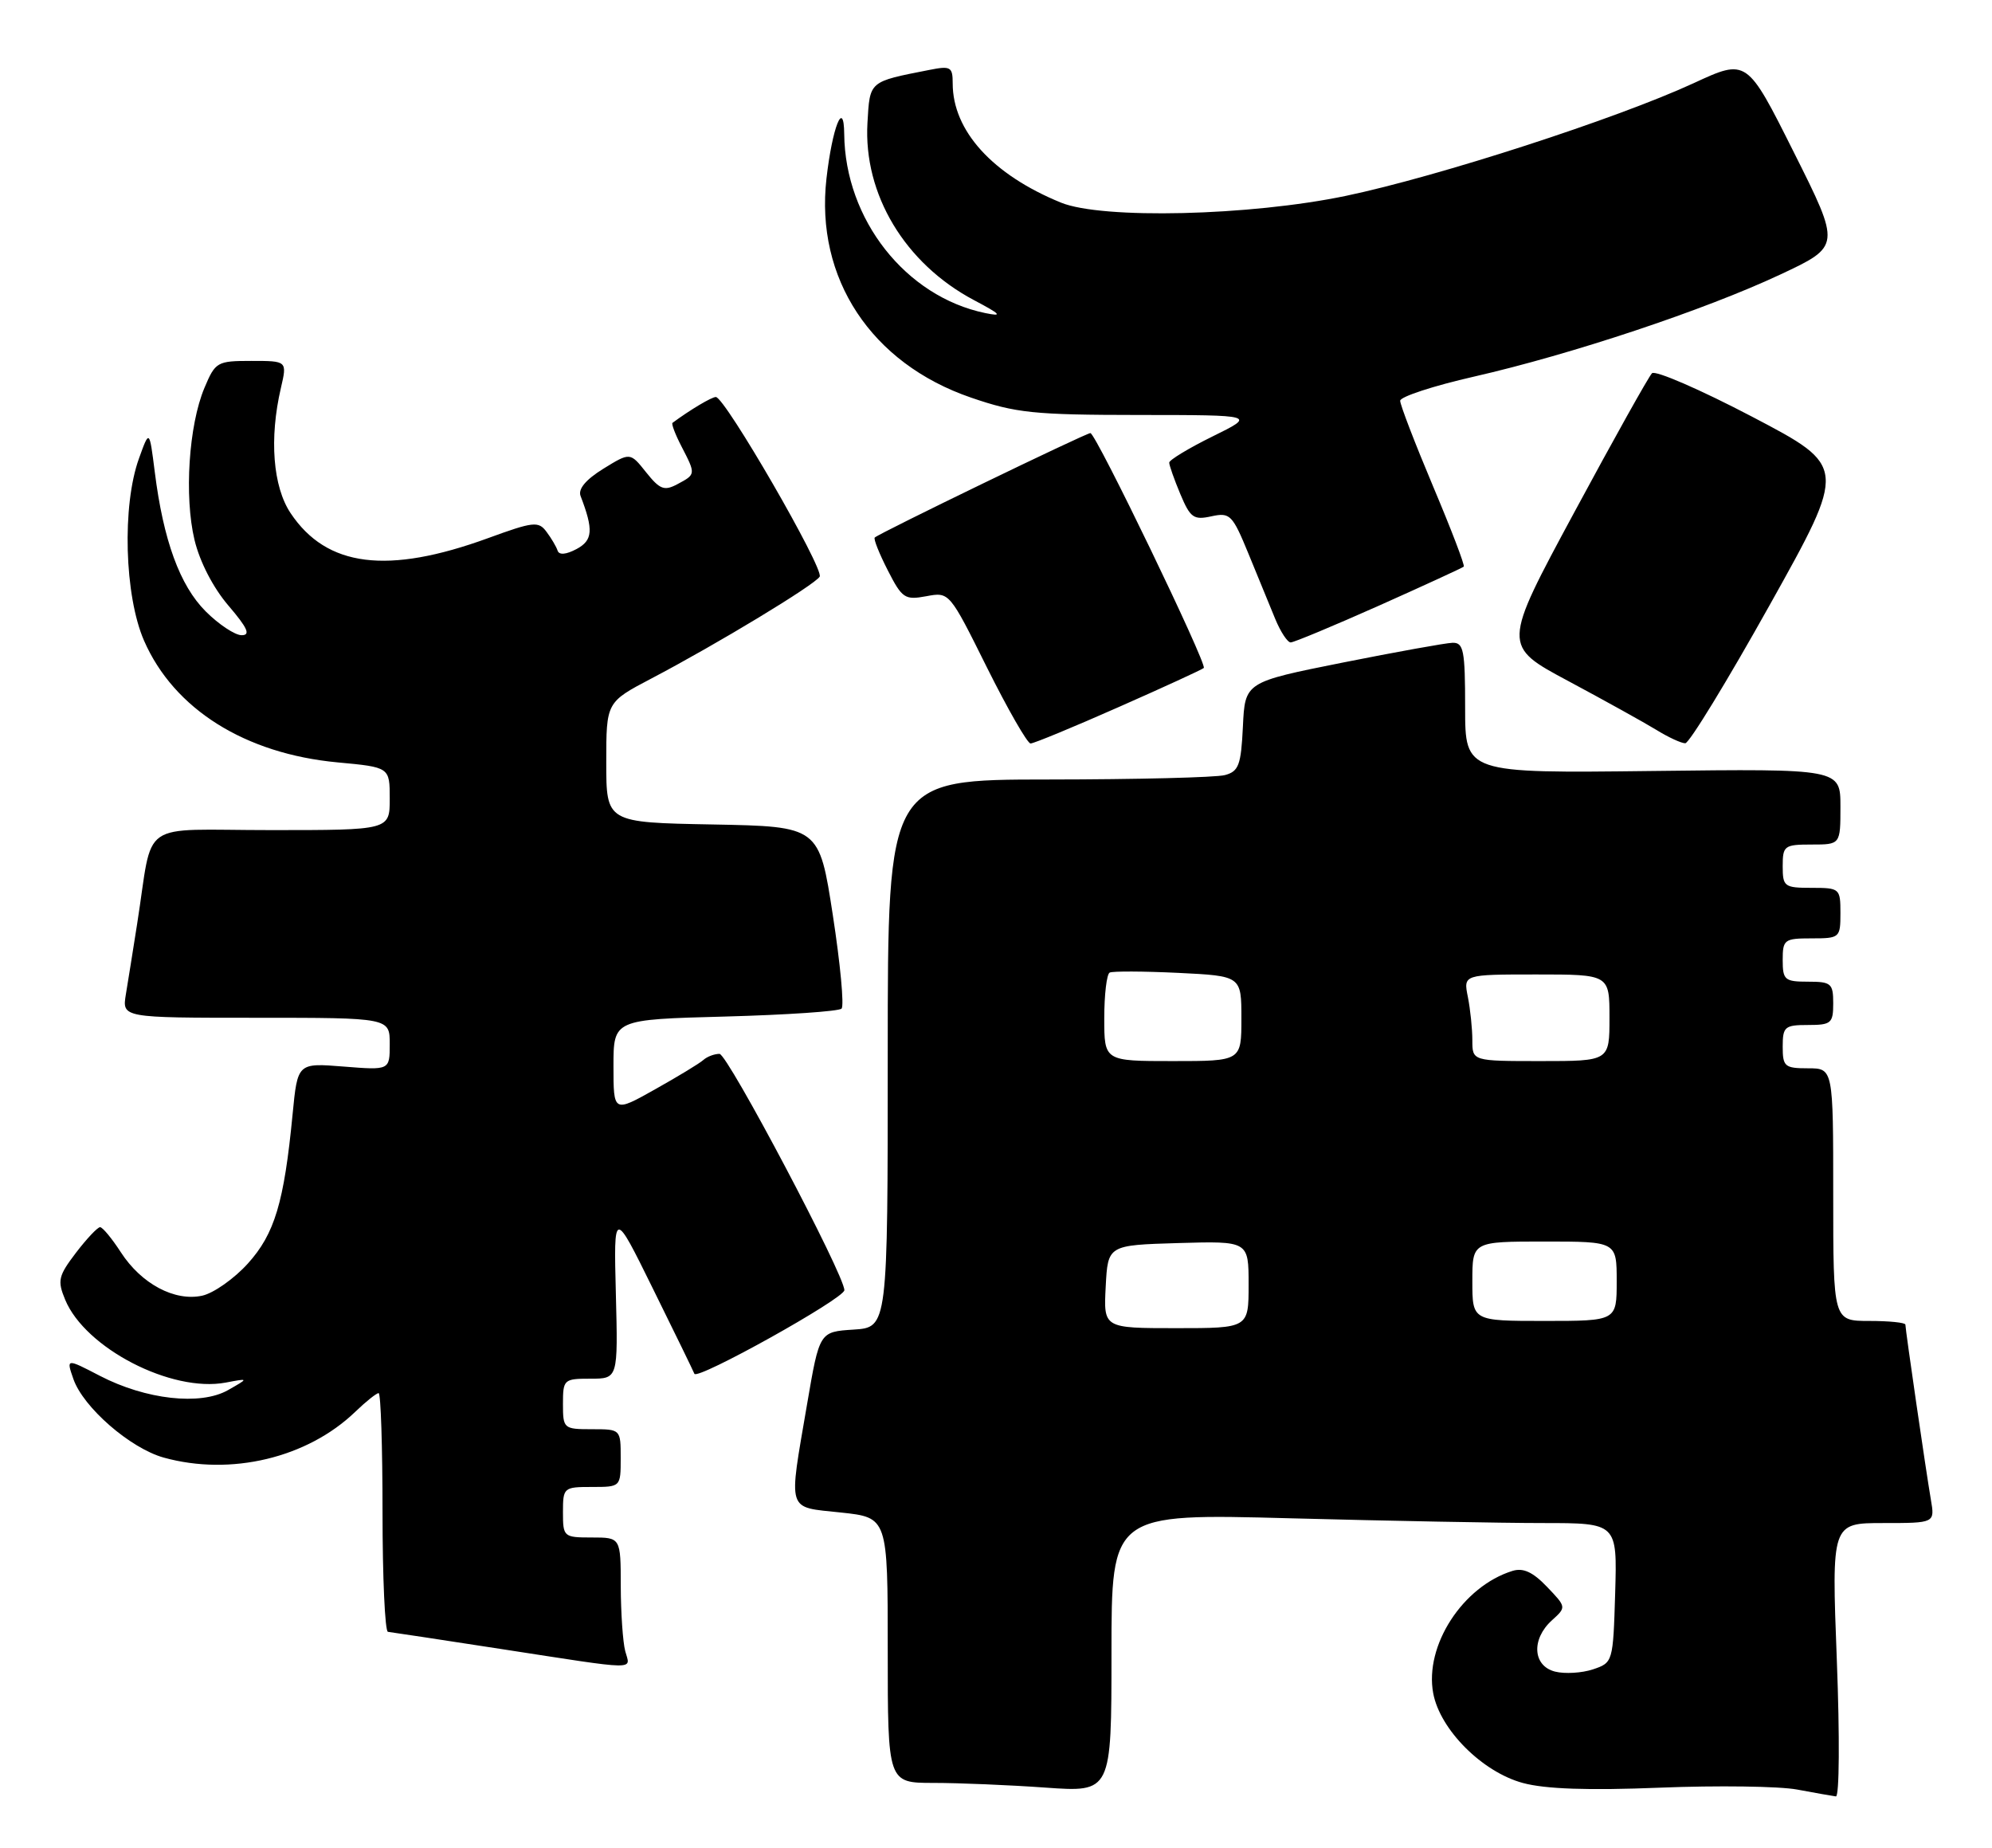 <?xml version="1.0" encoding="UTF-8" standalone="no"?>
<!DOCTYPE svg PUBLIC "-//W3C//DTD SVG 1.1//EN" "http://www.w3.org/Graphics/SVG/1.1/DTD/svg11.dtd" >
<svg xmlns="http://www.w3.org/2000/svg" xmlns:xlink="http://www.w3.org/1999/xlink" version="1.1" viewBox="0 0 276 256">
 <g >
 <path fill="currentColor"
d=" M 254.50 230.00 C 253.77 211.00 253.77 211.00 260.93 211.00 C 268.09 211.00 268.09 211.00 267.53 207.75 C 266.85 203.79 264.00 184.21 264.00 183.51 C 264.00 183.23 261.75 183.00 259.00 183.00 C 254.00 183.00 254.00 183.00 254.00 165.50 C 254.00 148.00 254.00 148.00 250.50 148.00 C 247.28 148.00 247.00 147.76 247.00 145.00 C 247.00 142.24 247.28 142.00 250.50 142.00 C 253.72 142.00 254.00 141.76 254.00 139.00 C 254.00 136.24 253.72 136.00 250.50 136.00 C 247.28 136.00 247.00 135.76 247.00 133.00 C 247.00 130.17 247.22 130.00 251.00 130.00 C 254.90 130.00 255.00 129.92 255.00 126.50 C 255.00 123.08 254.90 123.00 251.00 123.00 C 247.22 123.00 247.00 122.83 247.00 120.00 C 247.00 117.17 247.22 117.00 251.00 117.00 C 255.00 117.00 255.00 117.00 255.00 111.75 C 255.00 106.50 255.00 106.50 229.00 106.81 C 203.00 107.12 203.00 107.12 203.00 98.06 C 203.00 90.08 202.79 89.01 201.25 89.05 C 200.29 89.08 193.43 90.32 186.00 91.80 C 172.50 94.50 172.50 94.50 172.21 100.65 C 171.95 106.01 171.63 106.87 169.71 107.38 C 168.49 107.71 157.49 107.98 145.25 107.99 C 123.00 108.00 123.00 108.00 123.00 145.95 C 123.00 183.89 123.00 183.89 118.27 184.20 C 113.54 184.50 113.54 184.50 111.83 194.50 C 109.23 209.73 108.92 208.72 116.50 209.54 C 123.00 210.23 123.00 210.23 123.00 228.62 C 123.00 247.00 123.00 247.00 129.35 247.00 C 132.84 247.00 139.81 247.29 144.85 247.65 C 154.00 248.30 154.00 248.30 154.00 228.99 C 154.00 209.68 154.00 209.68 178.75 210.34 C 192.36 210.70 208.13 211.00 213.79 211.00 C 224.07 211.00 224.07 211.00 223.79 220.67 C 223.50 230.26 223.48 230.34 220.71 231.27 C 219.17 231.78 216.81 231.92 215.46 231.58 C 212.37 230.80 212.14 227.09 215.02 224.48 C 217.04 222.65 217.04 222.65 214.33 219.82 C 212.38 217.78 211.04 217.17 209.56 217.63 C 202.67 219.76 197.34 227.99 198.58 234.59 C 199.53 239.64 205.38 245.49 211.00 247.01 C 214.10 247.85 220.03 248.06 230.00 247.66 C 237.97 247.34 246.53 247.46 249.00 247.92 C 251.47 248.38 253.89 248.81 254.37 248.87 C 254.85 248.94 254.91 240.61 254.50 230.00 Z  M 86.63 228.75 C 86.30 227.51 86.02 223.46 86.01 219.75 C 86.00 213.00 86.00 213.00 82.00 213.00 C 78.10 213.00 78.00 212.92 78.00 209.50 C 78.00 206.08 78.10 206.00 82.00 206.00 C 86.00 206.00 86.00 206.00 86.00 202.00 C 86.00 198.00 86.00 198.00 82.00 198.00 C 78.10 198.00 78.00 197.92 78.00 194.50 C 78.00 191.11 78.12 191.00 81.81 191.00 C 85.63 191.00 85.63 191.00 85.33 179.25 C 85.03 167.50 85.03 167.50 90.45 178.50 C 93.44 184.55 96.03 189.87 96.21 190.32 C 96.59 191.25 116.97 179.90 116.99 178.74 C 117.02 176.67 100.81 146.00 99.69 146.00 C 98.98 146.00 97.97 146.38 97.45 146.85 C 96.93 147.32 93.91 149.15 90.75 150.92 C 85.00 154.15 85.00 154.15 85.00 147.69 C 85.00 141.24 85.00 141.24 100.46 140.83 C 108.96 140.60 116.23 140.11 116.60 139.73 C 116.98 139.36 116.43 133.53 115.39 126.77 C 113.50 114.50 113.50 114.50 98.75 114.22 C 84.00 113.95 84.00 113.95 84.00 105.61 C 84.00 97.28 84.00 97.28 90.25 94.00 C 99.34 89.23 112.84 81.06 113.57 79.89 C 114.22 78.84 100.44 55.00 99.18 55.00 C 98.60 55.00 95.61 56.78 93.18 58.58 C 93.00 58.71 93.56 60.18 94.43 61.86 C 96.42 65.71 96.42 65.71 93.87 67.07 C 92.04 68.05 91.43 67.82 89.52 65.43 C 87.31 62.65 87.31 62.65 83.59 64.94 C 81.17 66.44 80.07 67.75 80.44 68.71 C 82.25 73.42 82.14 74.85 79.89 76.06 C 78.44 76.83 77.47 76.92 77.26 76.29 C 77.08 75.73 76.38 74.55 75.71 73.66 C 74.61 72.18 73.90 72.26 67.63 74.55 C 53.70 79.63 45.26 78.57 40.27 71.10 C 37.81 67.43 37.29 60.74 38.92 53.75 C 39.79 50.00 39.79 50.00 34.84 50.00 C 30.08 50.00 29.84 50.13 28.32 53.75 C 26.15 58.92 25.51 68.77 26.95 74.80 C 27.68 77.84 29.54 81.44 31.66 83.91 C 34.31 87.01 34.75 88.00 33.48 88.00 C 32.56 88.00 30.31 86.51 28.50 84.70 C 24.91 81.11 22.63 74.84 21.44 65.35 C 20.70 59.50 20.70 59.50 19.26 63.50 C 16.89 70.04 17.24 82.53 19.96 88.76 C 24.10 98.24 33.94 104.42 46.78 105.62 C 54.00 106.29 54.00 106.29 54.00 110.64 C 54.00 115.00 54.00 115.00 37.55 115.00 C 18.89 115.00 21.32 113.29 19.00 128.00 C 18.44 131.57 17.74 135.96 17.44 137.75 C 16.91 141.00 16.91 141.00 35.45 141.00 C 54.00 141.00 54.00 141.00 54.00 144.64 C 54.00 148.27 54.00 148.27 47.62 147.76 C 41.23 147.25 41.23 147.25 40.54 154.37 C 39.36 166.60 38.05 170.94 34.34 175.05 C 32.44 177.15 29.60 179.15 28.02 179.50 C 24.21 180.33 19.58 177.87 16.74 173.48 C 15.51 171.58 14.22 170.02 13.87 170.01 C 13.52 170.01 12.02 171.60 10.52 173.56 C 8.08 176.77 7.93 177.41 9.03 180.06 C 11.81 186.78 23.76 192.95 31.27 191.54 C 34.50 190.93 34.50 190.93 31.58 192.59 C 27.77 194.75 20.20 193.90 13.85 190.61 C 9.17 188.18 9.17 188.18 10.17 191.05 C 11.54 194.98 18.05 200.64 22.68 201.93 C 31.97 204.51 42.57 201.98 49.21 195.60 C 50.69 194.17 52.16 193.00 52.46 193.00 C 52.76 193.00 53.00 200.43 53.00 209.50 C 53.00 218.57 53.34 226.03 53.75 226.07 C 54.16 226.11 61.25 227.19 69.50 228.46 C 88.83 231.44 87.34 231.41 86.63 228.75 Z  M 155.01 97.95 C 161.29 95.18 166.59 92.74 166.79 92.54 C 167.29 92.04 151.83 60.00 151.08 60.00 C 150.45 60.00 121.79 73.88 121.20 74.47 C 121.01 74.66 121.82 76.69 123.00 79.00 C 124.99 82.90 125.37 83.15 128.34 82.60 C 131.54 82.00 131.54 82.00 136.76 92.50 C 139.64 98.27 142.35 103.00 142.79 103.00 C 143.23 103.00 148.73 100.73 155.01 97.95 Z  M 245.21 83.80 C 255.92 64.63 255.92 64.63 242.82 57.76 C 235.61 53.98 229.34 51.26 228.89 51.71 C 228.43 52.17 223.58 60.85 218.11 71.00 C 208.15 89.47 208.15 89.47 217.33 94.37 C 222.37 97.07 227.85 100.11 229.50 101.12 C 231.15 102.14 232.95 102.97 233.50 102.97 C 234.05 102.97 239.32 94.34 245.21 83.80 Z  M 191.07 83.90 C 197.36 81.09 202.64 78.66 202.81 78.50 C 202.99 78.34 201.07 73.33 198.56 67.38 C 196.05 61.42 194.00 56.09 194.00 55.52 C 194.01 54.96 198.62 53.45 204.25 52.17 C 217.74 49.09 236.15 42.96 246.63 38.05 C 255.06 34.10 255.06 34.10 248.55 21.11 C 242.04 8.11 242.04 8.11 234.67 11.52 C 224.04 16.43 199.29 24.45 186.50 27.13 C 173.21 29.91 152.70 30.40 147.00 28.07 C 137.52 24.20 132.00 18.12 132.00 11.56 C 132.00 9.26 131.72 9.10 128.75 9.69 C 120.35 11.34 120.53 11.19 120.19 17.02 C 119.62 26.92 125.38 36.50 134.93 41.57 C 138.71 43.57 138.98 43.88 136.50 43.37 C 125.49 41.09 117.09 30.42 116.97 18.57 C 116.92 13.60 115.32 17.62 114.51 24.74 C 112.94 38.57 120.71 50.34 134.53 55.08 C 140.76 57.22 143.23 57.48 157.76 57.49 C 174.02 57.50 174.02 57.50 168.01 60.46 C 164.70 62.09 162.00 63.73 162.00 64.09 C 162.00 64.46 162.69 66.42 163.54 68.45 C 164.92 71.74 165.39 72.07 167.84 71.53 C 170.43 70.97 170.75 71.29 172.98 76.71 C 174.29 79.90 175.96 83.96 176.69 85.75 C 177.43 87.54 178.39 89.00 178.83 89.00 C 179.27 89.00 184.78 86.70 191.07 83.90 Z  M 153.20 178.25 C 153.50 172.50 153.50 172.50 163.25 172.21 C 173.00 171.93 173.00 171.93 173.00 177.96 C 173.00 184.00 173.00 184.00 162.95 184.00 C 152.90 184.00 152.90 184.00 153.20 178.25 Z  M 204.00 177.50 C 204.00 172.00 204.00 172.00 214.00 172.00 C 224.00 172.00 224.00 172.00 224.00 177.50 C 224.00 183.00 224.00 183.00 214.00 183.00 C 204.00 183.00 204.00 183.00 204.00 177.50 Z  M 153.00 141.06 C 153.00 137.79 153.34 134.95 153.75 134.74 C 154.16 134.53 158.44 134.55 163.25 134.78 C 172.00 135.21 172.00 135.21 172.00 141.10 C 172.00 147.00 172.00 147.00 162.50 147.00 C 153.00 147.00 153.00 147.00 153.00 141.06 Z  M 204.00 144.12 C 204.00 142.54 203.72 139.84 203.38 138.12 C 202.75 135.00 202.75 135.00 212.88 135.00 C 223.00 135.00 223.00 135.00 223.00 141.00 C 223.00 147.00 223.00 147.00 213.50 147.00 C 204.00 147.00 204.00 147.00 204.00 144.12 Z "/>
</g>
</svg>